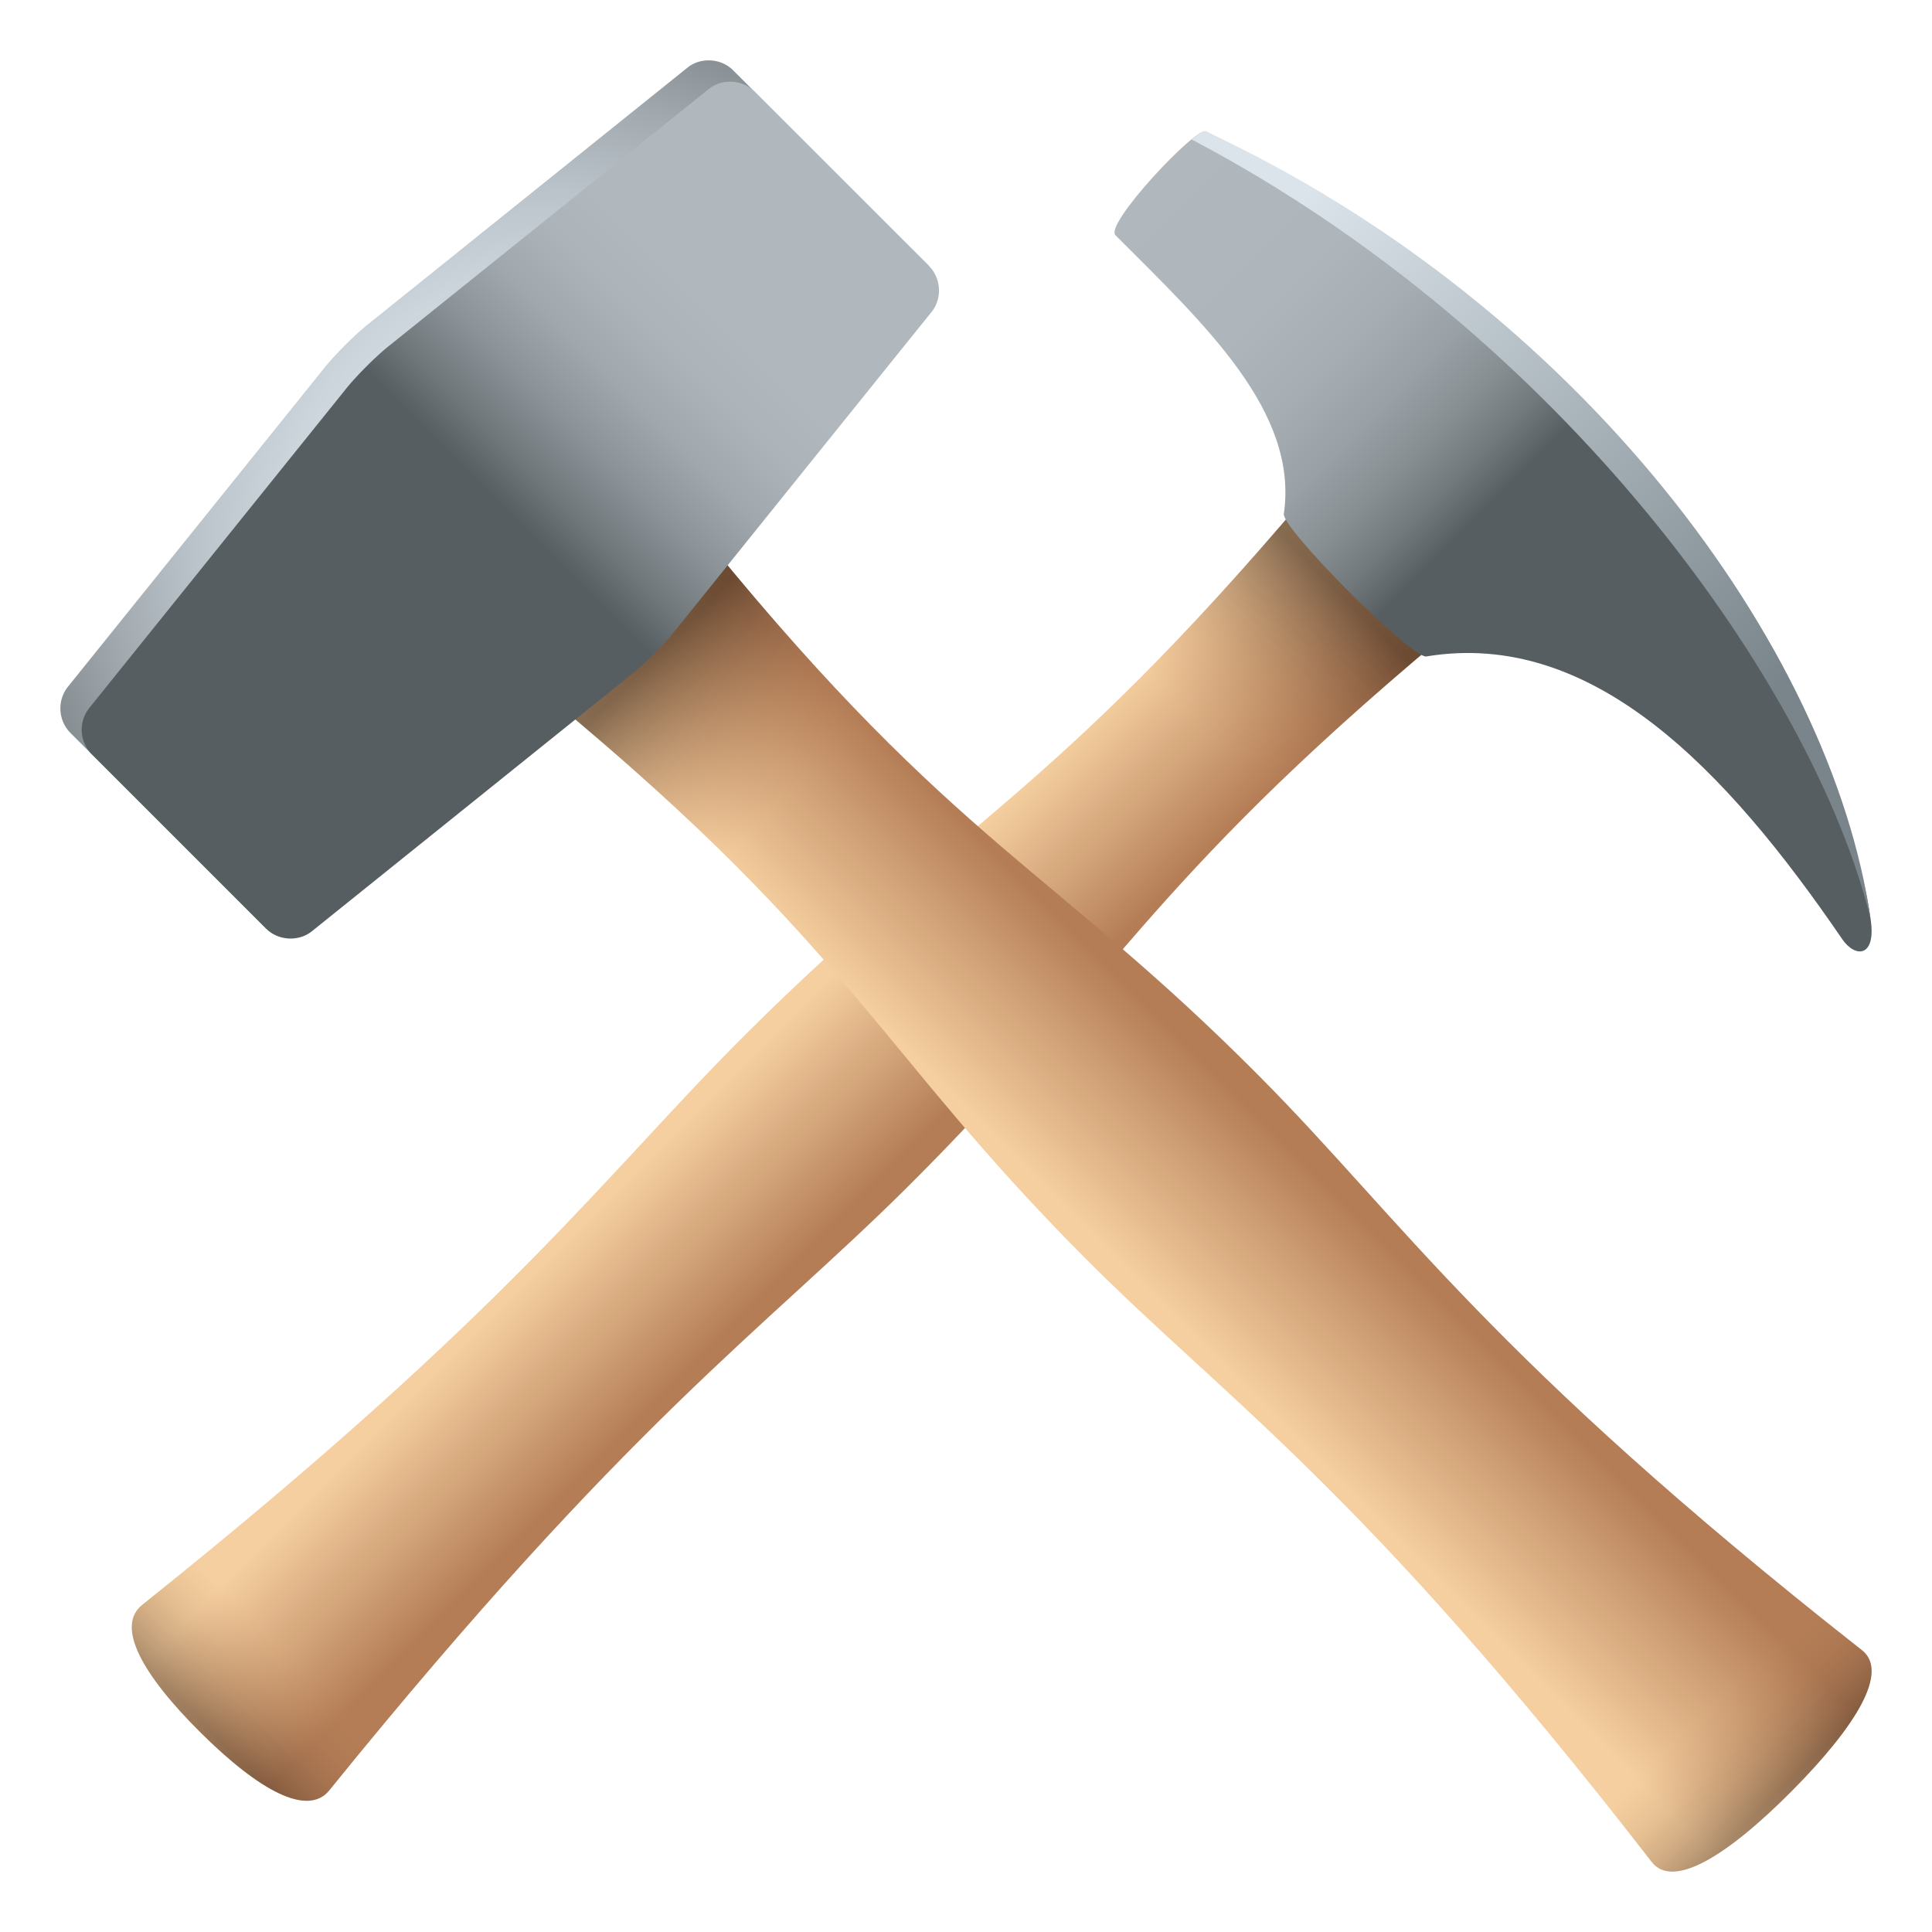 <svg xmlns="http://www.w3.org/2000/svg" xml:space="preserve" viewBox="0 0 64 64"><linearGradient id="a" x1="-448.237" x2="-439.499" y1="22.892" y2="22.892" gradientTransform="rotate(45.001 -226.532 597.933)" gradientUnits="userSpaceOnUse"><stop offset=".158" style="stop-color:#f5cfa0"/><stop offset=".534" style="stop-color:#d2a378"/><stop offset=".836" style="stop-color:#b47d56"/></linearGradient><path fill="url(#a)" d="M30.027 39.356c6.882-6.836 7.885-9.98 17.644-18.16 1.311-1.1-3.481-5.857-4.588-4.555-8.232 9.695-11.399 10.688-18.285 17.525-4.779 4.746-7.732 9.113-20.086 18.996-.883.705-.019 2.295 1.931 4.229 1.95 1.936 3.55 2.795 4.264 1.918 9.946-12.273 14.342-15.208 19.12-19.953z"/><linearGradient id="b" x1="-443.868" x2="-443.868" y1="50.828" y2="34.648" gradientTransform="rotate(45.001 -226.532 597.933)" gradientUnits="userSpaceOnUse"><stop offset=".018" style="stop-color:#3d2a1d;stop-opacity:.4"/><stop offset=".075" style="stop-color:#63442f;stop-opacity:.299"/><stop offset=".15" style="stop-color:#8f6344;stop-opacity:.165"/><stop offset=".208" style="stop-color:#aa7651;stop-opacity:.061"/><stop offset=".242" style="stop-color:#b47d56;stop-opacity:0"/></linearGradient><path fill="url(#b)" d="M15.725 43.593c-2.651 2.564-6.083 5.627-11.013 9.57-.883.705-.019 2.295 1.931 4.229 1.95 1.936 3.55 2.795 4.264 1.918 3.959-4.887 7.038-8.289 9.613-10.918l-4.795-4.799z"/><linearGradient id="c" x1="-443.691" x2="-443.691" y1="11.268" y2="-6.538" gradientTransform="rotate(45.001 -226.532 597.933)" gradientUnits="userSpaceOnUse"><stop offset=".418" style="stop-color:#b47d56;stop-opacity:0"/><stop offset=".473" style="stop-color:#aa7651;stop-opacity:.091"/><stop offset=".566" style="stop-color:#8f6344;stop-opacity:.248"/><stop offset=".686" style="stop-color:#63442f;stop-opacity:.449"/><stop offset=".776" style="stop-color:#3d2a1d;stop-opacity:.6"/></linearGradient><path fill="url(#c)" d="m34.866 25.216 4.146 4.174c2.076-2.283 4.613-4.805 8.658-8.193 1.311-1.1-3.481-5.857-4.588-4.555-3.394 3.994-5.928 6.513-8.216 8.574z"/><linearGradient id="d" x1="-129.751" x2="-94.942" y1="223.443" y2="223.443" gradientTransform="rotate(45.001 216.566 317.227)" gradientUnits="userSpaceOnUse"><stop offset="0" style="stop-color:#b0b8bd"/><stop offset=".164" style="stop-color:#aeb6bb"/><stop offset=".245" style="stop-color:#a6aeb3"/><stop offset=".308" style="stop-color:#99a1a6"/><stop offset=".362" style="stop-color:#878f93"/><stop offset=".409" style="stop-color:#70787b"/><stop offset=".449" style="stop-color:#565e61"/></linearGradient><path fill="url(#d)" d="M39.945 4.353c-.327-.16-3.364 3.072-2.995 3.439 2.994 2.994 6.067 5.85 5.579 9.232-.07.482 4.237 4.801 4.72 4.721 5.494-.904 9.914 3.711 13.778 9.367.427.623 1.118.609.945-.627-1.056-7.541-9.236-19.804-22.027-26.132z"/><linearGradient id="e" x1="-214.025" x2="-175.204" y1="221.023" y2="221.023" gradientTransform="matrix(.622 .622 -.707 .707 329.173 -18.765)" gradientUnits="userSpaceOnUse"><stop offset=".115" style="stop-color:#dbe4eb"/><stop offset=".526" style="stop-color:#9faab0"/><stop offset=".776" style="stop-color:#79858a"/></linearGradient><path fill="url(#e)" d="M61.964 30.433c-1.304-9.043-9.665-20.32-22.019-26.08-.065-.031-.24.076-.474.264 12.319 6.487 20.59 18.097 22.493 25.816z"/><linearGradient id="f" x1="186.851" x2="196.749" y1="165.611" y2="165.611" gradientTransform="rotate(-45.001 -36.323 286.264)" gradientUnits="userSpaceOnUse"><stop offset=".158" style="stop-color:#f5cfa0"/><stop offset=".534" style="stop-color:#d2a378"/><stop offset=".836" style="stop-color:#b47d56"/></linearGradient><path fill="url(#f)" d="M41.737 35.67c-6.81-6.861-10.09-7.713-18.133-17.547-1.082-1.32-6.473 4.104-5.162 5.195 9.762 8.105 10.604 11.408 17.416 18.271 4.73 4.765 9.179 7.61 18.856 20.089.691.895 2.444-.139 4.636-2.342 2.192-2.209 3.218-3.969 2.332-4.67-12.391-9.749-15.216-14.234-19.945-18.996z"/><linearGradient id="g" x1="191.799" x2="191.799" y1="193.452" y2="177.326" gradientTransform="rotate(-45.001 -36.323 286.264)" gradientUnits="userSpaceOnUse"><stop offset=".018" style="stop-color:#3d2a1d;stop-opacity:.4"/><stop offset=".075" style="stop-color:#63442f;stop-opacity:.299"/><stop offset=".15" style="stop-color:#8f6344;stop-opacity:.165"/><stop offset=".208" style="stop-color:#aa7651;stop-opacity:.061"/><stop offset=".242" style="stop-color:#b47d56;stop-opacity:0"/></linearGradient><path fill="url(#g)" d="M45.272 50.608c2.554 2.645 5.58 6.09 9.441 11.07.691.895 2.444-.139 4.636-2.342 2.192-2.209 3.218-3.969 2.332-4.67-4.936-3.883-8.346-6.926-10.969-9.492l-5.44 5.434z"/><linearGradient id="h" x1="191.996" x2="191.996" y1="154.029" y2="136.283" gradientTransform="rotate(-45.001 -36.323 286.264)" gradientUnits="userSpaceOnUse"><stop offset=".418" style="stop-color:#b47d56;stop-opacity:0"/><stop offset=".473" style="stop-color:#aa7651;stop-opacity:.091"/><stop offset=".566" style="stop-color:#8f6344;stop-opacity:.248"/><stop offset=".686" style="stop-color:#63442f;stop-opacity:.449"/><stop offset=".776" style="stop-color:#3d2a1d;stop-opacity:.6"/></linearGradient><path fill="url(#h)" d="m27.01 31.482 4.729-4.699c-2.291-2.053-4.803-4.584-8.135-8.66-1.082-1.32-6.473 4.104-5.162 5.195 4.021 3.34 6.531 5.866 8.568 8.164z"/><radialGradient id="i" cx="271.34" cy="-177.495" r="20.152" gradientTransform="matrix(.708 -.707 .556 .556 -77.639 306.137)" gradientUnits="userSpaceOnUse"><stop offset="0" style="stop-color:#dbe4eb"/><stop offset=".182" style="stop-color:#d7e0e7"/><stop offset=".351" style="stop-color:#cdd5dc"/><stop offset=".516" style="stop-color:#bac3c9"/><stop offset=".677" style="stop-color:#a1a9af"/><stop offset=".837" style="stop-color:#80888c"/><stop offset=".993" style="stop-color:#586063"/><stop offset="1" style="stop-color:#565e61"/></radialGradient><path fill="url(#i)" d="m22.772 2.241-10.593 8.51c-.435.347-1.075.989-1.424 1.423L2.24 22.762a1.155 1.155 0 0 0 .083 1.506l6.503 6.502L30.782 8.822 24.28 2.323c-.395-.395-1.075-.435-1.508-.082z"/><linearGradient id="j" x1="210.749" x2="241.794" y1="66.293" y2="66.293" gradientTransform="rotate(-45.001 61.958 294.323)" gradientUnits="userSpaceOnUse"><stop offset=".497" style="stop-color:#565e61"/><stop offset=".548" style="stop-color:#71797d"/><stop offset=".612" style="stop-color:#8c9499"/><stop offset=".677" style="stop-color:#a0a8ad"/><stop offset=".742" style="stop-color:#acb4b9"/><stop offset=".806" style="stop-color:#b0b8bd"/></linearGradient><path fill="url(#j)" d="M12.887 11.457c-.435.346-1.077.99-1.424 1.422l-8.518 10.59a1.155 1.155 0 0 0 .086 1.507l5.794 5.794c.397.395 1.073.43 1.508.078l10.589-8.511a11.082 11.082 0 0 0 1.424-1.425l8.518-10.585c.35-.435.314-1.11-.082-1.505l-5.793-5.794c-.396-.393-1.074-.433-1.508-.081l-10.594 8.51z"/></svg>
